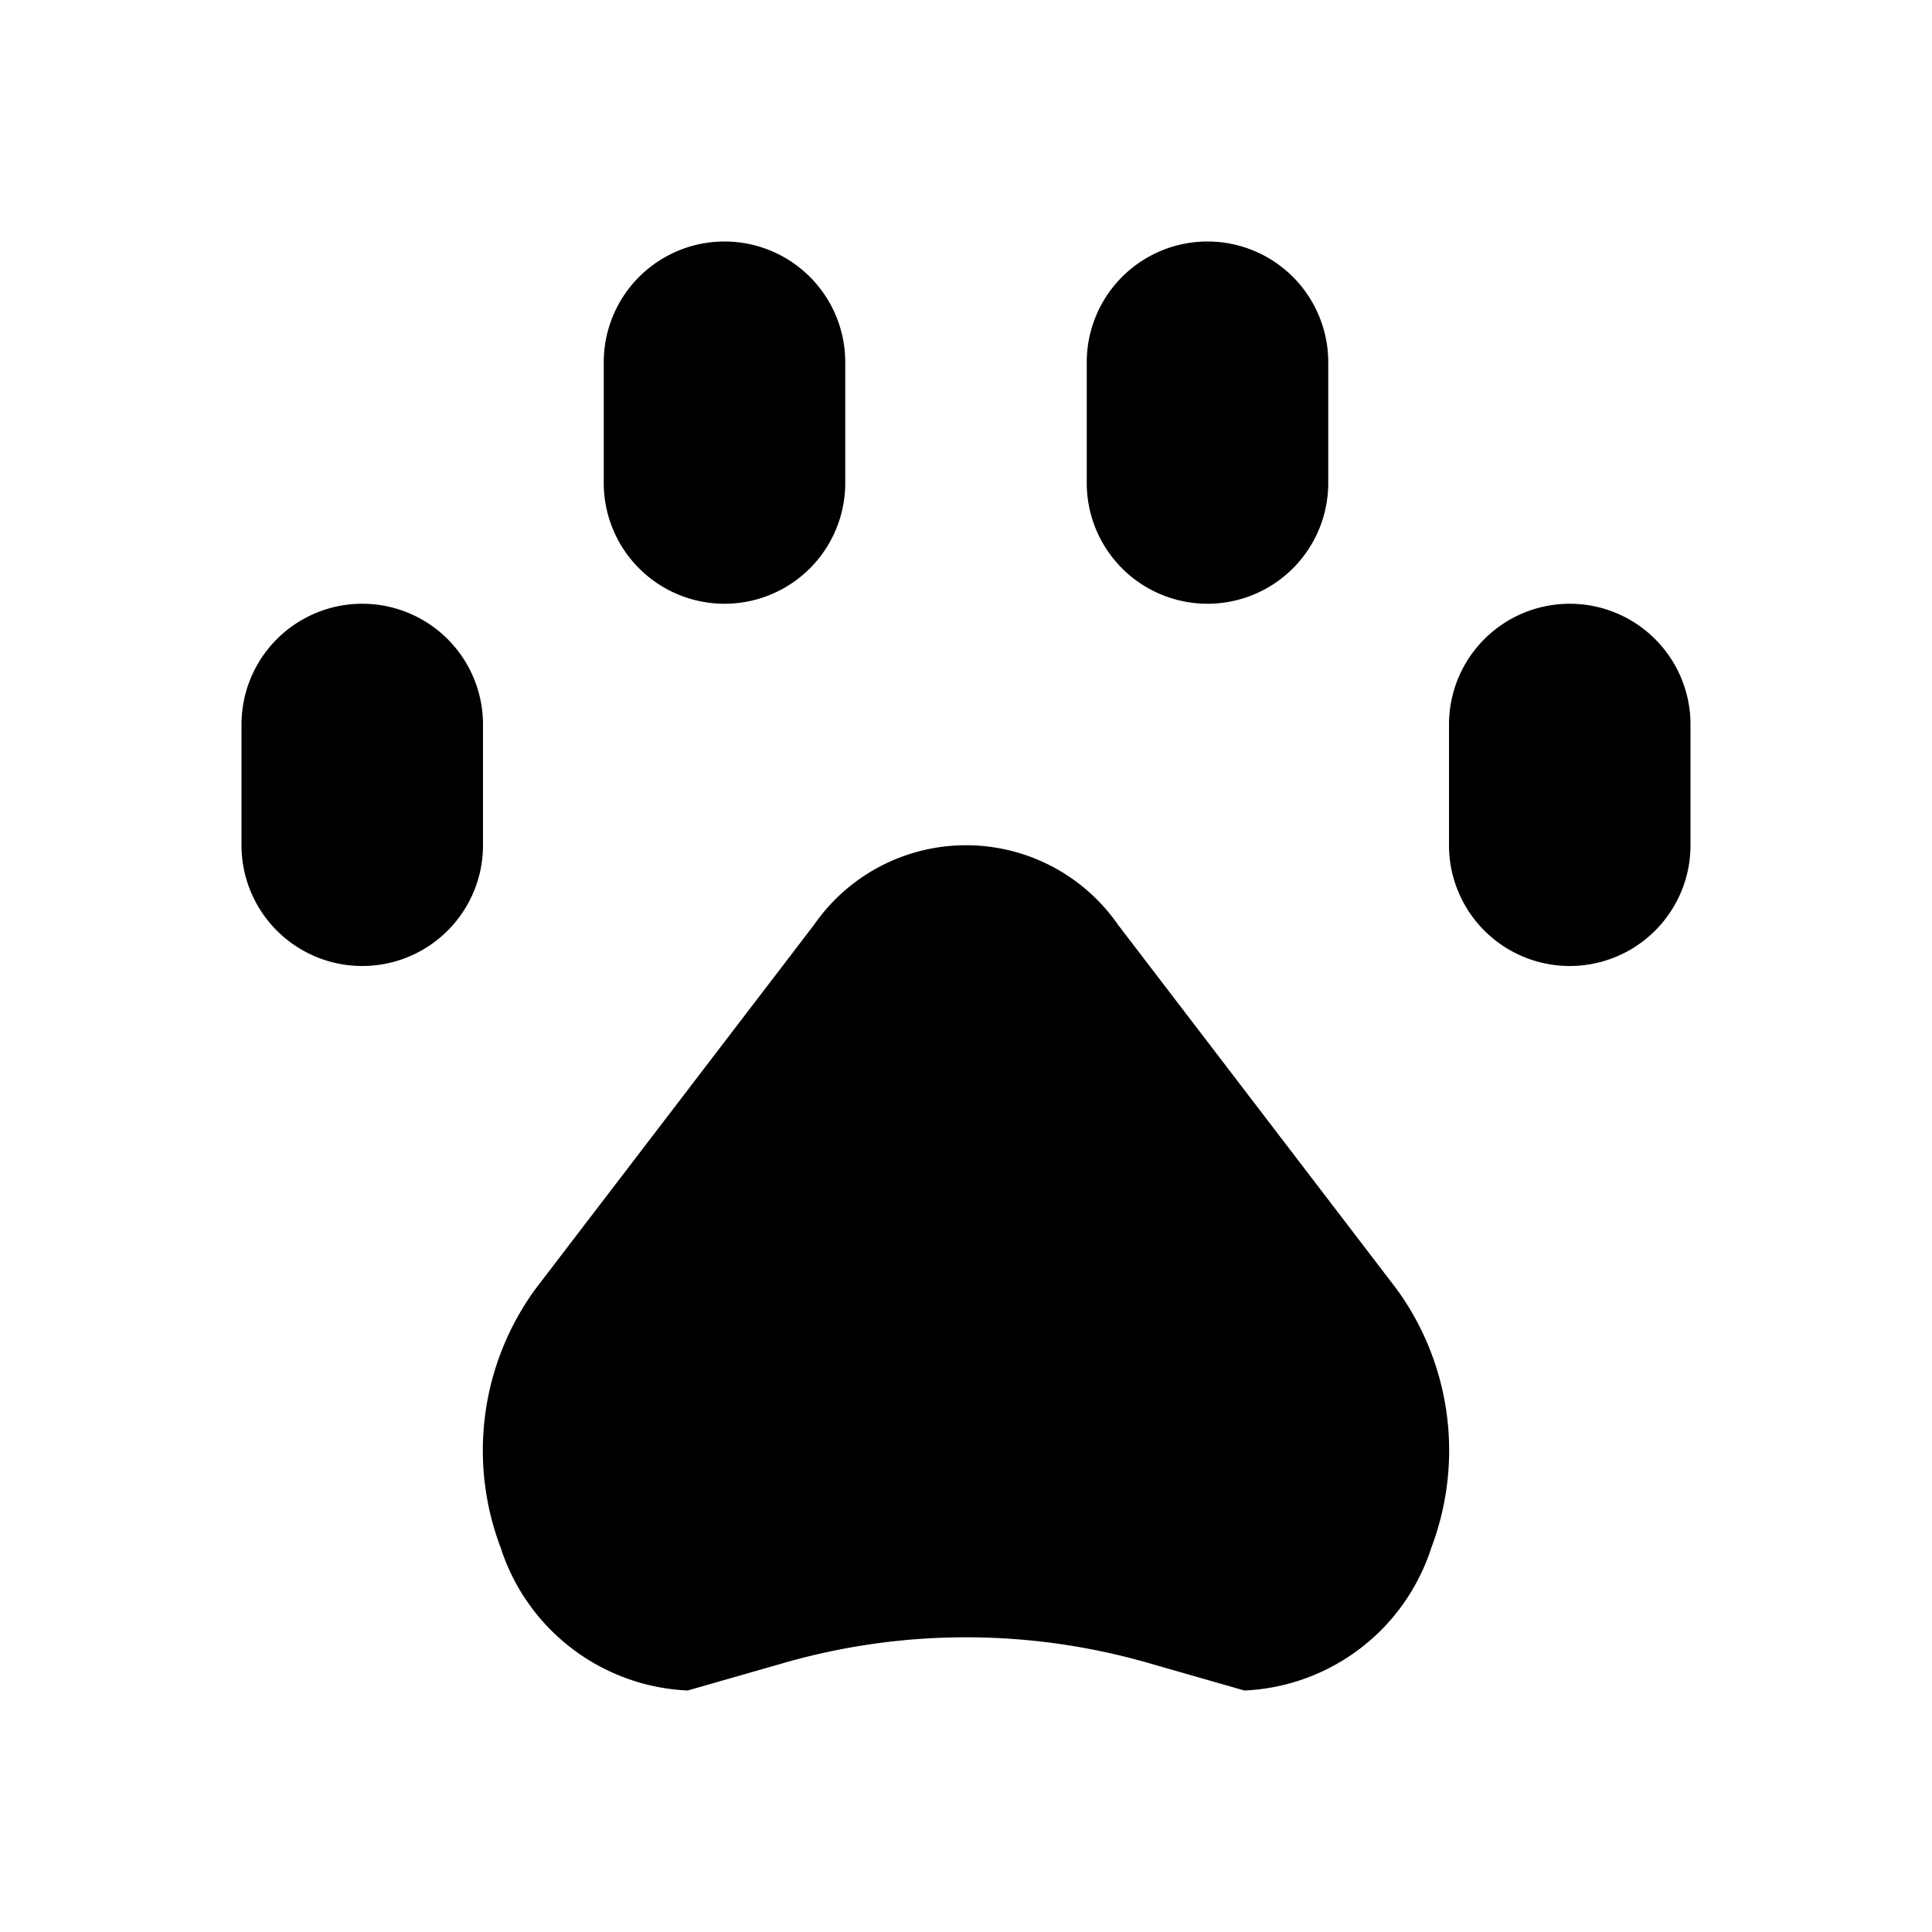 <svg xmlns="http://www.w3.org/2000/svg" viewBox="0 0 24 24"><path d="M9 3a1.5 1.5 0 0 0-1.5 1.5V6a1.5 1.5 0 0 0 3 0V4.5A1.5 1.5 0 0 0 9 3zM3 9a1.5 1.5 0 0 1 3 0v1.5a1.5 1.5 0 0 1-3 0zm10.89 2.49l3.457 4.52a3.406 3.406 0 0 1 .433 3.217A2.558 2.558 0 0 1 15.458 21l-1.19-.341a8.197 8.197 0 0 0-4.535 0L8.543 21a2.56 2.56 0 0 1-2.323-1.773 3.403 3.403 0 0 1 .434-3.218l3.457-4.519a2.298 2.298 0 0 1 3.779 0zM13.5 4.5a1.5 1.5 0 0 1 3 0V6a1.5 1.5 0 0 1-3 0zm6 3A1.5 1.5 0 0 0 18 9v1.5a1.5 1.5 0 0 0 3 0V9a1.5 1.5 0 0 0-1.5-1.5z"/></svg>